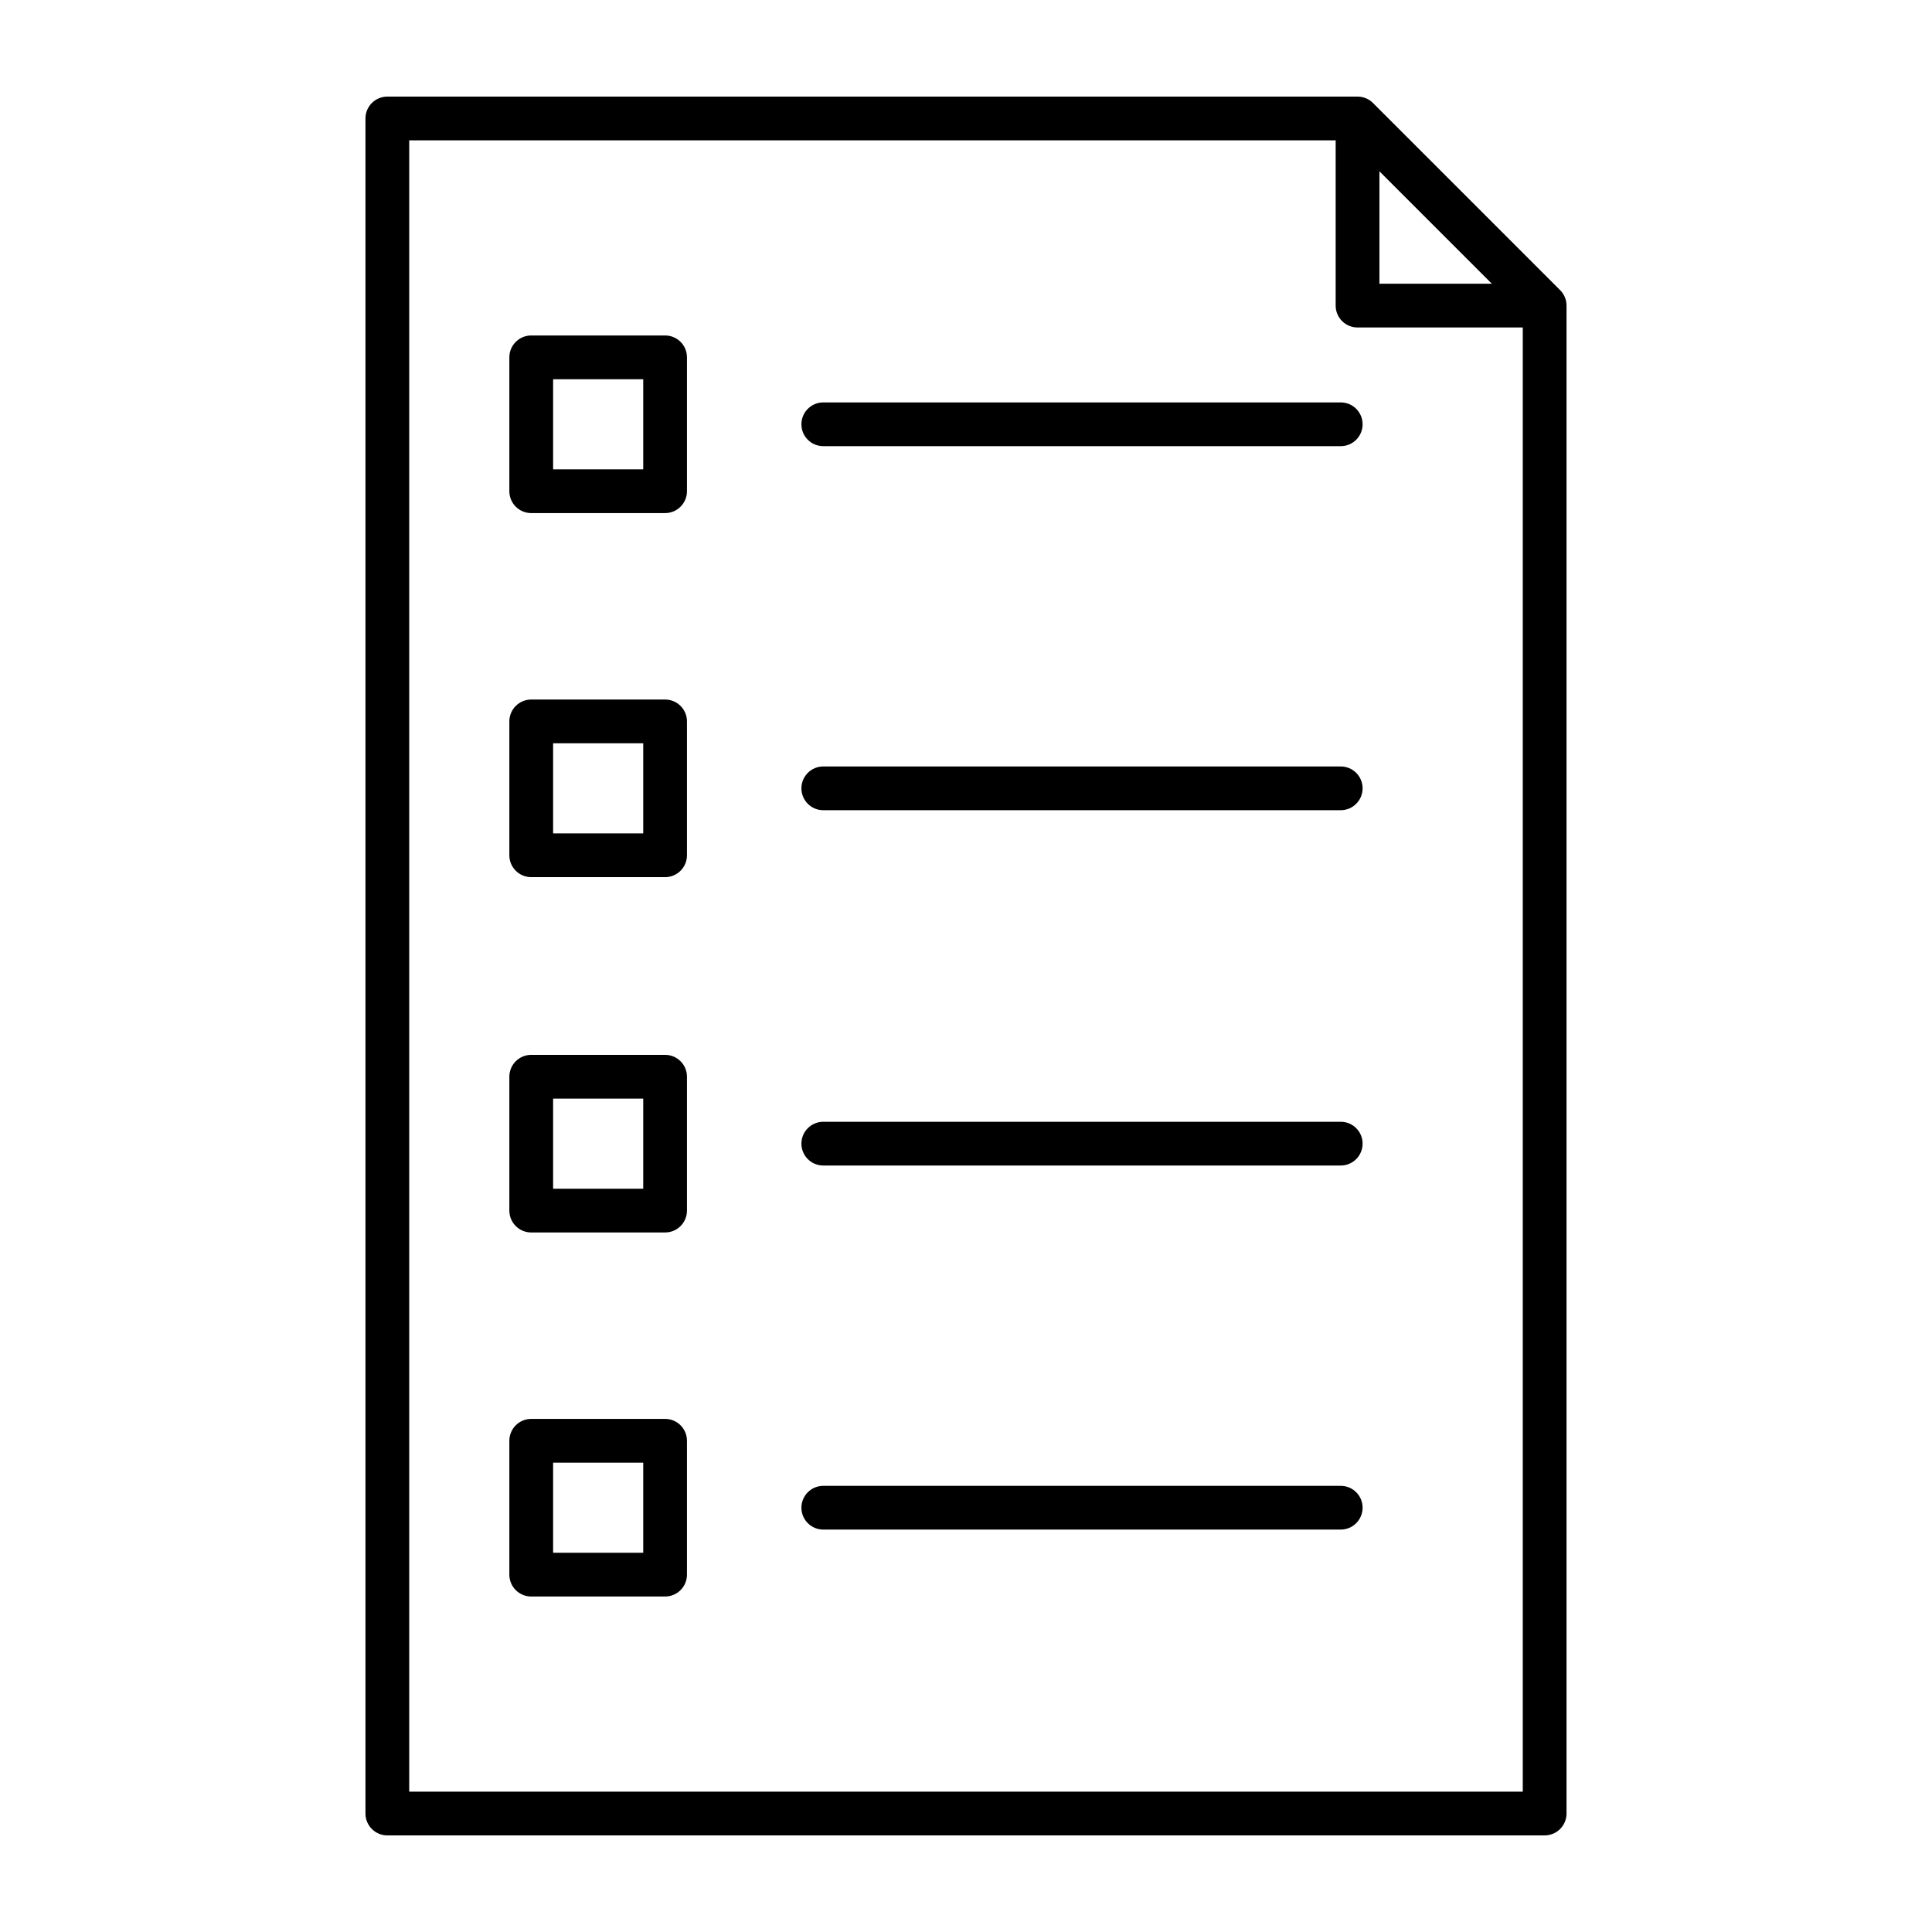 <svg xmlns="http://www.w3.org/2000/svg" xmlns:xlink="http://www.w3.org/1999/xlink" version="1.1" x="0px" y="0px" viewBox="0 0 100 100" enable-background="new 0 0 100 100" xml:space="preserve" style="max-width:100%" height="100%"><path d="M20.048,95h59.903c0.626,0,1.132-0.507,1.132-1.132v-78.05c0-0.313-0.127-0.596-0.332-0.801l-9.684-9.684  C70.863,5.127,70.58,5,70.266,5H20.048c-0.626,0-1.132,0.507-1.132,1.132v87.735C18.916,94.493,19.423,95,20.048,95z M71.399,8.867  l5.819,5.819h-5.819V8.867z M21.181,7.265h47.953v8.553c0,0.626,0.507,1.132,1.132,1.132h8.553v75.785H21.181V7.265z" style="" fill="currentColor"></path><path d="M34.425,17.364h-6.929c-0.625,0-1.132,0.507-1.132,1.132v6.929c0,0.625,0.507,1.132,1.132,1.132h6.929  c0.626,0,1.132-0.507,1.132-1.132v-6.929C35.558,17.871,35.051,17.364,34.425,17.364z M33.293,24.293h-4.664v-4.664h4.664V24.293z" style="" fill="currentColor"></path><path d="M34.425,36.208h-6.929c-0.625,0-1.132,0.507-1.132,1.132v6.929c0,0.625,0.507,1.132,1.132,1.132h6.929  c0.626,0,1.132-0.507,1.132-1.132V37.34C35.558,36.715,35.051,36.208,34.425,36.208z M33.293,43.137h-4.664v-4.664h4.664V43.137z" style="" fill="currentColor"></path><path d="M34.425,54.599h-6.929c-0.625,0-1.132,0.507-1.132,1.132v6.929c0,0.625,0.507,1.132,1.132,1.132h6.929  c0.626,0,1.132-0.507,1.132-1.132v-6.929C35.558,55.106,35.051,54.599,34.425,54.599z M33.293,61.527h-4.664v-4.664h4.664V61.527z" style="" fill="currentColor"></path><path d="M34.425,73.442h-6.929c-0.625,0-1.132,0.507-1.132,1.132v6.929c0,0.625,0.507,1.132,1.132,1.132h6.929  c0.626,0,1.132-0.507,1.132-1.132v-6.929C35.558,73.949,35.051,73.442,34.425,73.442z M33.293,80.371h-4.664v-4.664h4.664V80.371z" style="" fill="currentColor"></path><path d="M69.396,20.829H42.613c-0.625,0-1.132,0.507-1.132,1.132c0,0.626,0.507,1.132,1.132,1.132h26.783  c0.625,0,1.132-0.507,1.132-1.132C70.529,21.336,70.022,20.829,69.396,20.829z" style="" fill="currentColor"></path><path d="M69.396,39.672H42.613c-0.625,0-1.132,0.507-1.132,1.132c0,0.626,0.507,1.132,1.132,1.132h26.783  c0.625,0,1.132-0.507,1.132-1.132C70.529,40.179,70.022,39.672,69.396,39.672z" style="" fill="currentColor"></path><path d="M69.396,58.063H42.613c-0.625,0-1.132,0.507-1.132,1.132c0,0.626,0.507,1.132,1.132,1.132h26.783  c0.625,0,1.132-0.507,1.132-1.132C70.529,58.57,70.022,58.063,69.396,58.063z" style="" fill="currentColor"></path><path d="M69.396,76.907H42.613c-0.625,0-1.132,0.507-1.132,1.132c0,0.626,0.507,1.132,1.132,1.132h26.783  c0.625,0,1.132-0.507,1.132-1.132C70.529,77.414,70.022,76.907,69.396,76.907z" style="" fill="currentColor"></path></svg>